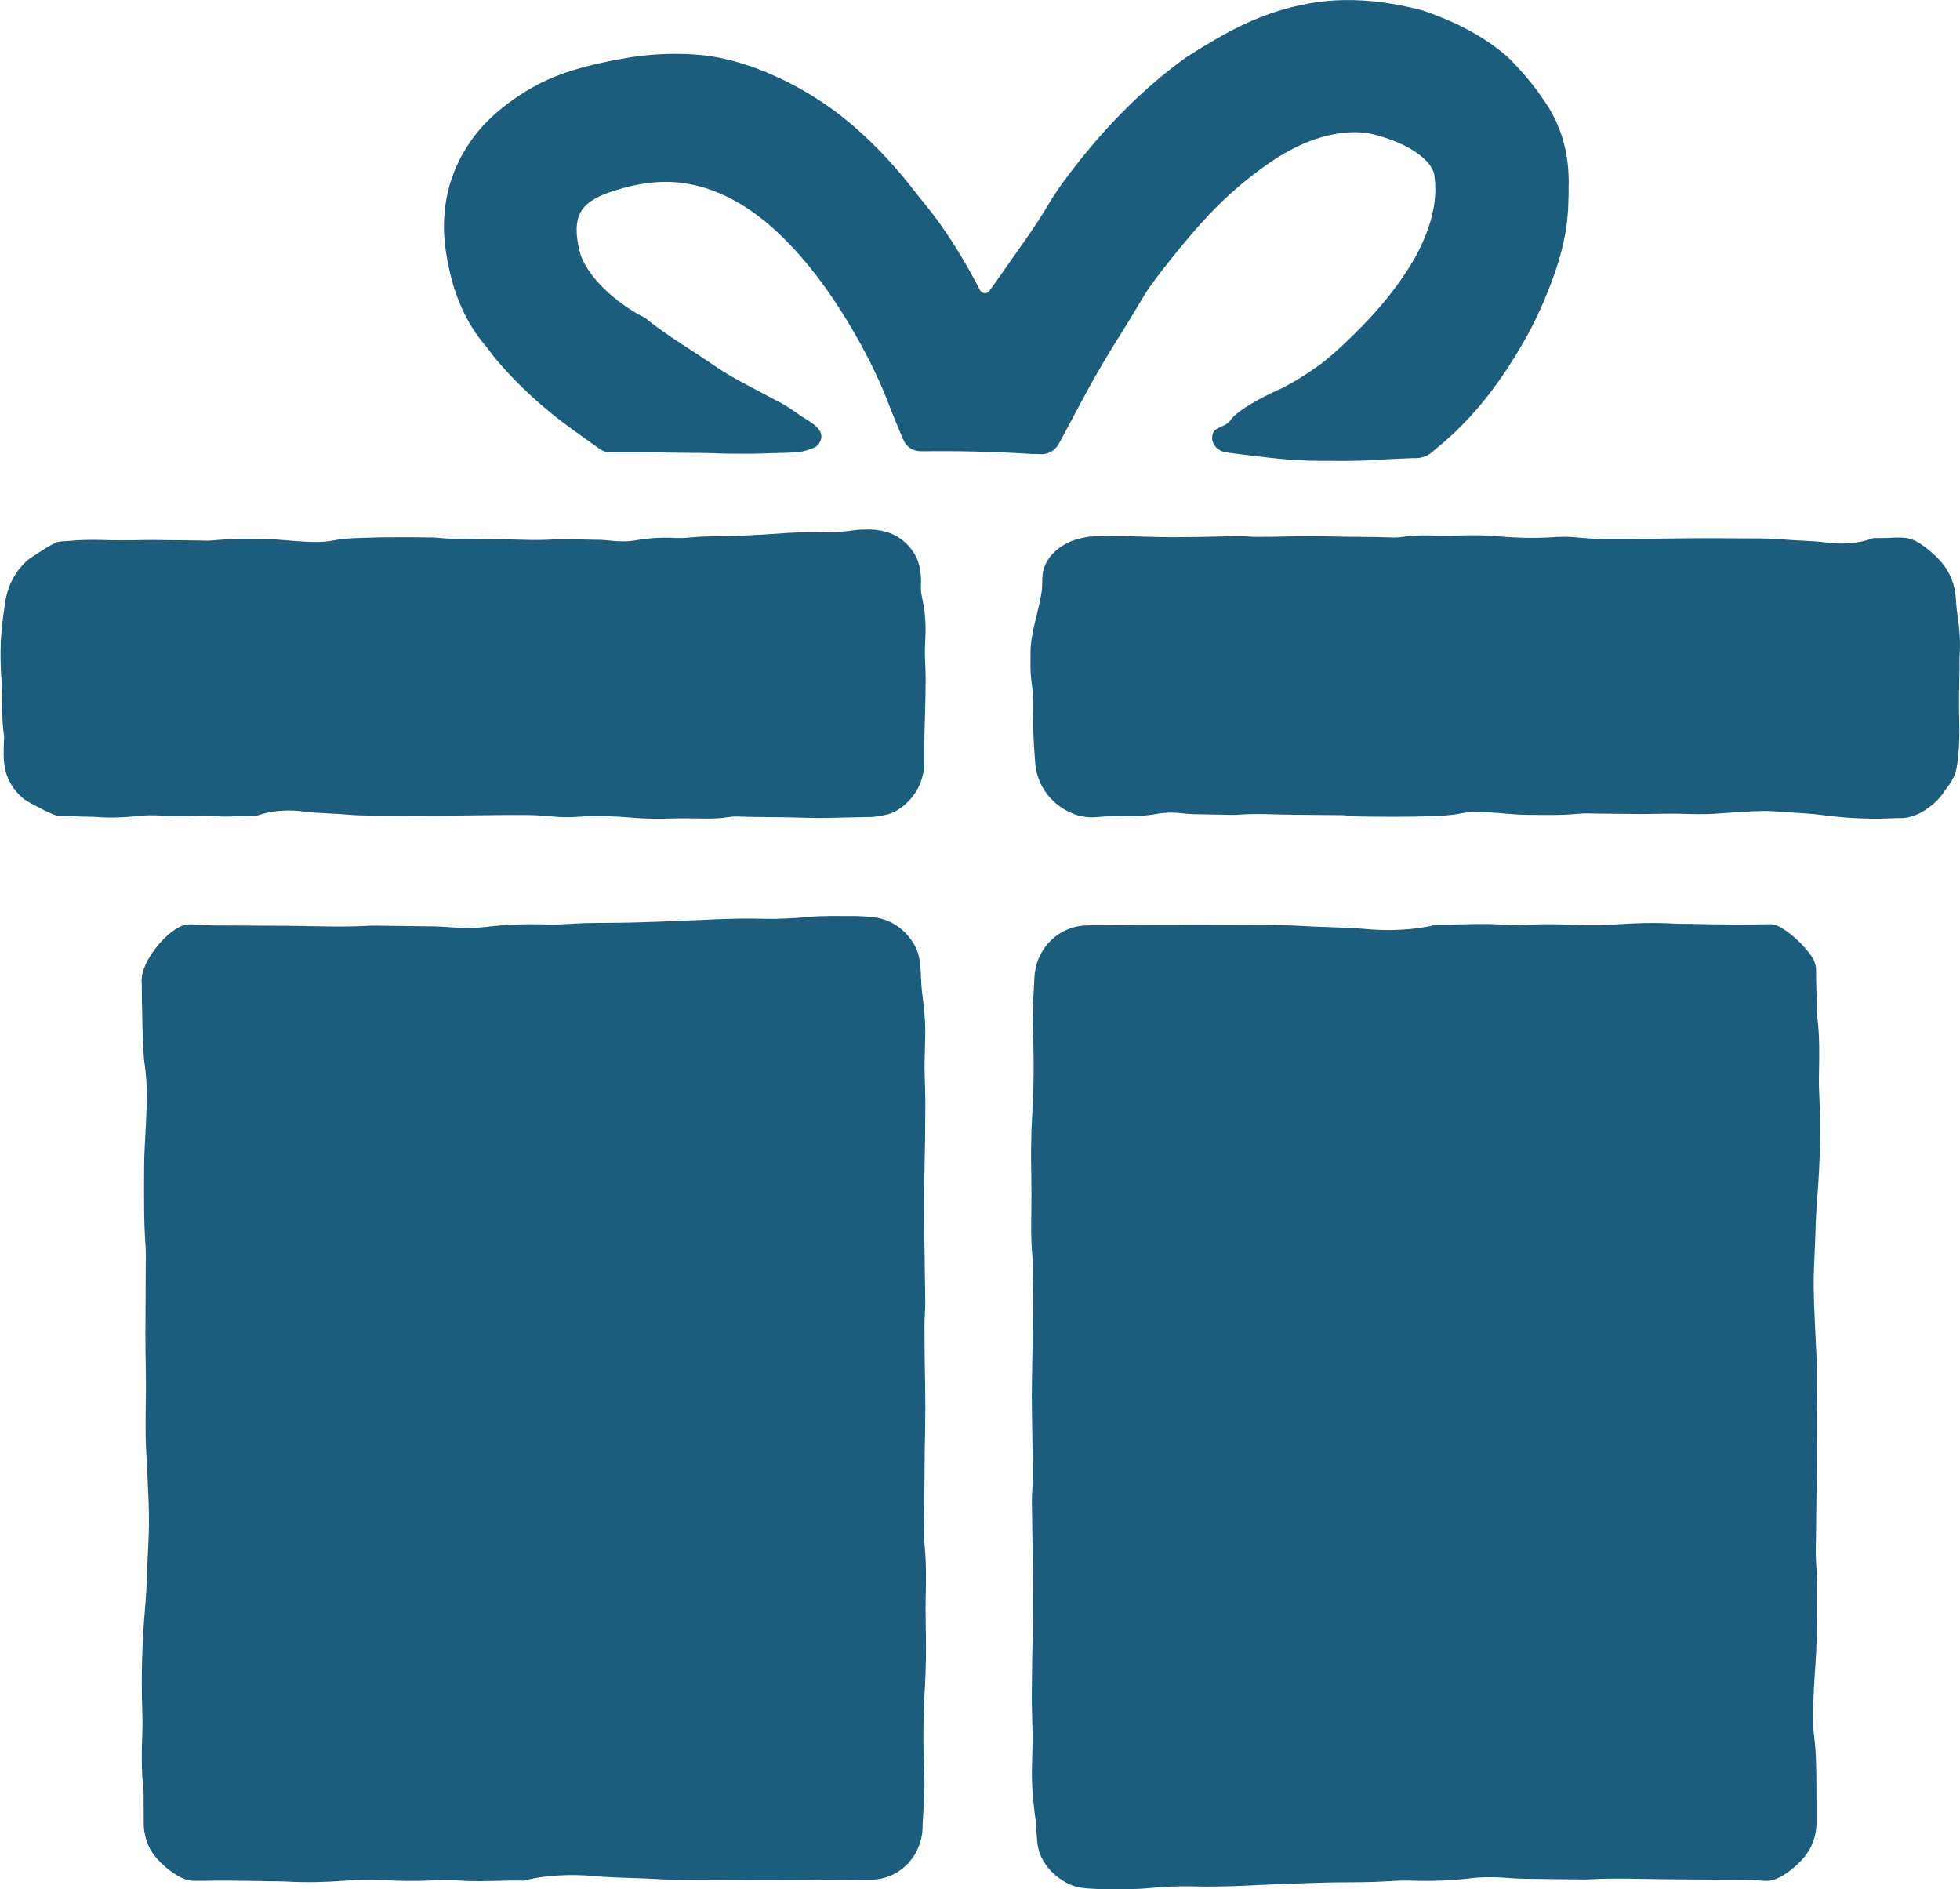 <?xml version="1.0" encoding="UTF-8"?>
<svg id="Layer_11" data-name="Layer 11" xmlns="http://www.w3.org/2000/svg" viewBox="0 0 198.15 190.97">
  <defs>
    <style>
      .cls-1 {
        fill: #1c5c7d;
      }
    </style>
  </defs>
  <path class="cls-1" d="M183.89,108.75c.03-2.05.09-4.09-.19-6.1-.04-.29-.02-.67-.03-1-.02-.68-.04-1.37-.05-2.05l-.02-1.03v-.54c-.01-.13,0-.27-.05-.4-.03-.13-.05-.26-.11-.38-.09-.25-.24-.5-.35-.66-.12-.17-.23-.34-.36-.48-.24-.3-.5-.57-.76-.84-.53-.52-1.07-.99-1.75-1.41-.08-.05-.2-.12-.33-.19-.12-.07-.25-.12-.38-.16-.12-.06-.26-.06-.4-.09-.13,0-.27-.01-.41,0l-1.08.02c-.72.01-1.43.01-2.15.01-1.44,0-2.87-.03-4.31-.06-.62-.01-1.26,0-1.86-.03-2.02-.12-4.06-.06-5.95.08-1.37.11-2.65.1-3.94.05-1.58-.06-3.12-.11-4.71-.03-.93.05-1.97.07-2.86,0-2.21-.16-4.4.04-6.59-.01-.1,0-.22.06-.34.09-2.01.46-4.5.58-6.77.37-2.2-.2-4.44-.18-6.63-.32-1.97-.12-4.09-.09-6.14-.1-2.59-.02-5.17-.02-7.76-.01l-4.62.03-2.31.02c-.39,0-.75,0-1.22.03-.45.05-.89.14-1.31.3-1.35.48-2.46,1.53-3.06,2.83-.3.65-.47,1.35-.51,2.06-.03.65-.06,1.23-.1,1.84-.08,1.14-.12,2.42-.07,3.57.14,2.88.11,5.7-.06,8.54-.12,2.03-.14,4.09-.09,6.17.02,1.05.02,2.11.01,3.16-.02,1.58-.06,3.18.08,4.69.06.65.12,1.25.11,1.94-.03,1.58-.06,3.16-.06,4.74,0,1.96-.03,3.9-.07,5.85-.05,2.33.02,4.7.05,7.05,0,1.05.03,2.1.02,3.15,0,.8-.09,1.6-.08,2.39.05,4.36.17,8.72.08,13.1-.05,2.24-.08,4.49-.09,6.73,0,1.23.06,2.47.08,3.7,0,.18,0,.37,0,.55-.02,1-.05,2-.07,3.01-.02,1.68.15,3.36.37,5.02.17,1.27.01,2.57.58,3.76s1.52,2.07,2.7,2.68c.16.08.33.14.5.2.17.07.35.12.53.15.18.05.37.08.56.1.19.02.41.05.53.05.58.04,1.19.07,1.84.06,1.33,0,2.74.03,3.97-.08,1.55-.14,3.07-.24,4.66-.2,3.51.1,6.86-.18,10.29-.28,1.43-.04,2.85-.11,4.29-.12,1.63-.02,3.26,0,4.87-.1.84-.05,1.73-.11,2.56-.08,2.12.08,4.13,0,6.06-.23,1.26-.15,2.52-.14,3.81-.04.46.03.94.07,1.41.08,1.87.02,3.74.05,5.62.07.34,0,.69.02,1.01,0,1.9-.11,3.78-.09,5.71-.05,3.31.07,6.64.05,9.96.08.52,0,1.03.05,1.54.07l.77.04c.05,0,.16.01.26,0,.1,0,.2,0,.29-.03.19-.03.39-.09.55-.16.54-.22.95-.5,1.35-.8.4-.3.76-.62,1.1-.97l.25-.27c.09-.1.18-.2.26-.31.16-.21.31-.44.44-.67.26-.47.45-.98.56-1.5.12-.51.13-1.1.12-1.51v-1.33s-.01-2.66-.01-2.66c-.02-1.38-.03-2.76-.19-4.05-.25-1.89-.13-3.89-.02-5.87.08-1.46.22-2.91.23-4.38.03-2.64.11-5.29-.06-7.91-.05-.77,0-1.63,0-2.45l.08-6.78c.01-1.92-.05-3.85-.02-5.77.03-2.01.09-4-.03-6.01-.09-1.68-.16-3.39-.23-5.09-.01-.33,0-.67-.02-1-.06-2,.11-3.89.16-5.84.03-1.42.12-2.84.23-4.21.25-3.25.31-6.55.16-9.94-.03-.62-.05-1.26-.04-1.87Z"/>
  <path class="cls-1" d="M93.59,161.32c.02-1.58.06-3.17-.08-4.68-.06-.65-.12-1.24-.11-1.93.03-1.58.06-3.15.06-4.73,0-1.95.03-3.89.07-5.85.05-2.32-.02-4.69-.05-7.03,0-1.05-.03-2.1-.02-3.15,0-.8.09-1.6.08-2.39-.05-4.36-.17-8.7-.08-13.08.05-2.23.08-4.48.09-6.72,0-1.23-.06-2.46-.08-3.7,0-.18,0-.37,0-.55.02-1,.05-2,.07-3,.02-1.47-.17-2.92-.34-4.37-.16-1.37,0-2.98-.56-4.24-.55-1.18-1.5-2.21-2.83-2.79-.33-.14-.68-.25-1.05-.33-.36-.07-.8-.11-1.04-.13-.58-.04-1.19-.07-1.83-.06-1.33,0-2.74-.03-3.97.08-1.54.14-3.06.24-4.65.2-3.5-.1-6.85.18-10.27.28-1.43.04-2.85.11-4.28.12-1.63.02-3.25,0-4.86.1-.84.05-1.73.11-2.56.08-2.12-.08-4.12,0-6.05.23-1.26.15-2.52.14-3.8.04-.46-.03-.93-.07-1.41-.08-1.87-.02-3.74-.05-5.61-.07-.34,0-.69-.02-1.01,0-1.89.11-3.77.09-5.71.05-3.3-.07-6.63-.05-9.95-.08-.51,0-1.03-.05-1.54-.07l-.77-.04h-.1s-.1,0-.15,0l-.29.03c-.2,0-.38.1-.57.15-.36.15-.61.32-.87.5-.24.18-.48.37-.69.58-.42.4-.81.83-1.15,1.29-.34.47-.66.95-.91,1.51-.12.28-.24.58-.32.91-.05.15-.06.36-.08.54-.02.18,0,.42.03.62l-.02-.17c.01,1.45.03,2.9.07,4.34.04,1.38.06,2.75.25,4.04.27,1.88.19,3.88.1,5.86-.06,1.46-.18,2.91-.18,4.37,0,2.63-.05,5.28.14,7.89.06.77.02,1.63.02,2.44l-.03,6.77c0,1.92.07,3.85.05,5.76-.02,2.01-.08,4,.04,6,.1,1.68.16,3.38.24,5.08.01.33,0,.67.02,1,.06,1.99-.12,3.89-.17,5.83-.04,1.42-.13,2.83-.25,4.2-.27,3.24-.36,6.54-.25,9.91.02.62.04,1.26.02,1.87-.07,2.05-.14,4.08.1,6.08.03.29.01.66.02,1,.01.68.01,1.36.01,2.05v.53c0,.21.02.41.05.62.06.41.16.82.3,1.21.15.39.34.77.58,1.11.12.17.25.34.39.5.14.15.26.28.4.42.54.53,1.12,1,1.83,1.39.19.1.38.2.61.28.23.09.52.16.78.17.07,0,.14,0,.2,0h.14s.27,0,.27,0h.54c.72-.02,1.43-.02,2.15-.02,1.43,0,2.87.03,4.3.06.62.01,1.26,0,1.86.03,2.01.12,4.05.06,5.94-.08,1.37-.11,2.65-.1,3.93-.05,1.58.06,3.11.11,4.71.03.93-.05,1.96-.07,2.86,0,2.21.16,4.39-.04,6.58.01.1,0,.22-.06.34-.09,2.01-.46,4.49-.58,6.76-.37,2.2.2,4.44.18,6.62.32,1.97.12,4.08.09,6.13.1,2.58.02,5.16.02,7.75.01l4.61-.03,2.31-.02h.58c.22-.02.45-.02.67-.06.45-.05.88-.19,1.3-.36,1.33-.55,2.38-1.67,2.88-3.01.07-.17.12-.33.17-.51.05-.17.09-.35.12-.52.04-.18.06-.35.06-.53l.02-.27v-.23c.03-.61.06-1.22.1-1.82.08-1.13.12-2.42.07-3.56-.14-2.88-.11-5.69.06-8.52.12-2.03.14-4.09.09-6.16-.02-1.05-.02-2.1-.01-3.15Z"/>
  <path class="cls-1" d="M104.56,45.88l.42.02c.17,0,.35.01.51,0,.33-.03.66-.15.94-.35.28-.2.49-.46.66-.78.9-1.67,1.81-3.37,2.72-5.07.65-1.22,1.35-2.43,2.06-3.62,1.08-1.78,2.23-3.54,3.23-5.26.43-.74.83-1.42,1.37-2.15,1.23-1.67,2.54-3.29,3.88-4.87,1.66-1.95,3.43-3.78,5.39-5.38,2.31-1.89,4.85-3.64,7.66-4.49.62-.2,1.26-.33,1.9-.44.64-.08,1.29-.15,1.93-.12.49.01.99.07,1.43.17.46.1.93.25,1.39.39,1.27.41,2.53.99,3.53,1.78.5.39.93.84,1.18,1.3l.16.35c.02.12.06.22.09.36.03.33.09.65.09.98.04.66-.03,1.33-.11,1.99-.12.66-.25,1.33-.47,1.98-.41,1.31-1,2.58-1.71,3.78-1.46,2.47-3.32,4.73-5.37,6.79-1.12,1.13-2.28,2.24-3.52,3.25-.18.15-.38.29-.57.43-1.05.76-2.14,1.46-3.26,2.06-.08.04-.16.09-.23.13-.04.02-.07.04-.11.06l-.05.02c-1.33.59-2.66,1.24-3.88,2.05-.39.26-.77.54-1.11.86-.22.21-.36.49-.6.68-.35.29-1.03.42-1.34.77-.12.15-.24.39-.23.74,0,.17.04.38.16.58.11.21.29.44.56.6.13.09.29.15.46.2.08.02.17.03.25.05.06,0,.12.02.18.03.2.03.42.06.66.09,2.83.33,5.41.75,8.86.74,1.77,0,3.65.03,5.29-.08.84-.06,1.67-.11,2.5-.14.42-.01.84-.03,1.26-.05h.41c.19,0,.39-.02.57-.07.38-.08.73-.25,1.03-.5.18-.15.37-.31.55-.47.16-.13.31-.26.47-.39,1.86-1.56,3.46-3.31,4.89-5.17,1.42-1.86,2.67-3.83,3.8-5.88.94-1.72,1.73-3.51,2.42-5.35.78-2.09,1.4-4.27,1.6-6.49.02-.29.06-.58.07-.88.01-.3.02-.6.03-.9.04-.6,0-1.2.03-1.77-.01-1.47-.16-2.92-.58-4.27-.16-.69-.47-1.33-.72-1.96-.15-.31-.32-.61-.48-.91-.16-.3-.32-.59-.53-.86-.96-1.47-2.04-2.81-3.28-4.09-.22-.22-.44-.47-.68-.68-.25-.21-.5-.42-.75-.62-2.04-1.58-4.34-2.75-6.74-3.63-.43-.15-.87-.35-1.31-.44-2.51-.64-5.08-1.02-7.73-.97-2.27.04-4.53.45-6.7,1.14-2.17.69-4.23,1.67-6.17,2.81-.59.37-1.22.69-1.8,1.07-.59.39-1.2.73-1.76,1.17-3.87,2.87-7.26,6.32-10.22,10.04-1.15,1.45-2.27,2.92-3.15,4.42-1.28,2.19-2.87,4.33-4.38,6.5l-.84,1.2-.61.85c-.1.13-.17.27-.29.34-.12.08-.27.1-.41.07-.14-.03-.27-.11-.35-.23-.08-.12-.13-.25-.2-.37l-.03-.06c-.21-.41-.71-1.31-1.12-2.05-.44-.76-.89-1.51-1.36-2.25-.94-1.48-1.96-2.91-3.07-4.25-.67-.79-1.35-1.73-2.06-2.57-1.96-2.33-4.12-4.5-6.55-6.37-2.08-1.57-4.35-2.91-6.74-3.94-1.25-.57-2.54-1-3.85-1.37-.66-.16-1.32-.33-2-.43-.67-.13-1.35-.18-2.04-.23-2.28-.14-4.61-.02-6.86.38-.44.08-.89.16-1.33.24-2.62.53-5.14,1.17-7.5,2.41-1.72.9-3.33,2.03-4.73,3.33-1.66,1.55-3,3.51-3.84,5.72-.84,2.21-1.11,4.65-.86,7.03.06.44.1.88.19,1.31.07.44.16.87.25,1.29.3,1.41.75,2.79,1.34,4.08.6,1.29,1.35,2.52,2.26,3.57.26.31.56.73.84,1.1,2.39,2.91,5.17,5.41,8.16,7.55.78.55,1.56,1.11,2.34,1.67l.18.13c.07.05.15.1.22.15.15.09.32.16.49.21.33.09.77.04.95.05h1.43c1.91,0,3.82.02,5.73.05.83.01,1.68,0,2.48.03,1.34.06,2.69.07,4.02.06.66,0,1.32-.03,1.97-.05.98-.03,1.99-.04,2.87-.1.61-.08.99-.24,1.35-.36.17-.06.34-.11.51-.25.17-.14.32-.35.41-.58.39-1.02-.79-1.72-1.51-2.17-.81-.5-1.57-1.12-2.41-1.57l-.68-.36c-.91-.49-1.82-.97-2.75-1.46-1.09-.56-2.28-1.24-3.26-1.91-2.4-1.66-4.9-3.1-7.13-4.91-.1-.09-.26-.13-.41-.21-1.17-.64-2.4-1.49-3.51-2.53-.55-.52-1.08-1.08-1.53-1.7-.45-.61-.85-1.26-1.07-1.94-.21-.63-.32-1.35-.39-2.03-.05-.69,0-1.36.22-1.93.43-1.16,1.66-1.86,2.96-2.32,2.37-.83,5.05-1.35,7.61-.97,3.22.44,6.2,2.1,8.71,4.26,3,2.6,5.47,5.84,7.6,9.27,1.68,2.74,3.2,5.6,4.35,8.59.27.7.57,1.44.87,2.18.15.37.31.74.46,1.1l.16.38c.06.14.13.28.2.41.15.25.36.47.6.62.34.22.74.29,1.14.29.49,0,.98,0,1.47-.01.44,0,.89,0,1.33,0,.88,0,1.76.02,2.64.04,1.76.04,3.51.11,5.26.22l.64.04Z"/>
  <path class="cls-1" d="M16.35,82.44c1.06.06,2.1.11,3.17.03.63-.05,1.32-.07,1.93,0,1.49.16,2.96-.04,4.44.01.07,0,.15-.06.23-.09,1.35-.46,3.03-.58,4.56-.37,1.48.2,2.99.18,4.47.32,1.33.12,2.75.09,4.13.1,1.74.02,3.48.02,5.22.01l6.22-.07c1.65,0,3.29-.05,4.93.13.76.08,1.63.12,2.4.07,1.94-.14,3.84-.11,5.74.06,1.37.12,2.76.14,4.15.09.71-.02,1.42-.02,2.13-.01,1.06.02,2.14.06,3.16-.08.44-.06.84-.12,1.3-.11,1.06.03,2.13.06,3.19.06,1.32,0,2.62.03,3.94.07,1.57.05,3.16-.02,4.74-.05l1.06-.02c.19,0,.33,0,.56-.01.21-.01.43-.02.64-.06.64-.09,1.31-.21,1.88-.53.79-.44,1.46-1.07,1.96-1.81.5-.74.8-1.61.91-2.49.04-.22.03-.44.04-.66v-.56s0-1.1,0-1.1c0-.74.01-1.47.04-2.21.05-1.51.08-3.02.09-4.53,0-.83-.06-1.66-.08-2.49,0-.12,0-.25,0-.37.02-.67.05-1.35.07-2.02.01-.72-.05-1.44-.13-2.15-.09-.77-.37-1.54-.34-2.32.06-1.46-.09-2.67-1.05-3.87-.6-.75-1.48-1.42-2.66-1.7-.3-.08-.61-.12-.92-.16-.31-.02-.65-.04-.84-.03-.45,0-.9.02-1.31.08-1.04.14-2.06.24-3.14.2-2.36-.1-4.62.18-6.92.28-.96.04-1.92.11-2.88.12-1.1.02-2.19,0-3.28.1-.56.05-1.17.11-1.72.08-1.43-.08-2.78,0-4.08.23-.85.15-1.7.14-2.56.04-.31-.03-.63-.07-.95-.08-1.26-.02-2.52-.05-3.78-.07-.23,0-.46-.02-.68,0-1.28.11-2.54.09-3.85.05-2.23-.07-4.47-.05-6.71-.08-.35,0-.69-.05-1.04-.07-.35-.02-.69-.07-1.04-.07-2.39-.03-4.78-.05-7.16.04-.93.04-1.86.06-2.72.24-1.27.27-2.62.17-3.95.08-.98-.07-1.96-.19-2.95-.19-1.77-.01-3.56-.07-5.32.12-.52.05-1.1.02-1.65.01l-4.56-.05c-1.29,0-2.59.06-3.88.03-1.35-.03-2.69-.09-4.05.03-.28.02-.57.04-.85.06-.24.03-.68,0-1,.17-.33.15-.56.28-.82.44-.25.15-.5.31-.74.47-.19.13-.39.24-.58.37-.28.2-.57.36-.86.64-.26.24-.5.51-.71.79-.42.56-.77,1.17-1,1.84-.17.49-.31.99-.38,1.52-.07.48-.13.96-.2,1.44-.31,2.22-.32,4.46-.13,6.73.03.42.07.85.06,1.26-.01.69-.03,1.38,0,2.05,0,.34.03.68.06,1.01.03.33.06.63.11.96.02.19-.01.43-.02.66-.02.87-.09,1.87.18,2.92.13.52.37,1.02.65,1.47.29.46.63.82,1.01,1.17.1.09.21.18.3.23.49.32.91.53,1.37.77.45.23.89.46,1.4.67.29.13.68.24,1.03.21h.73s1.45.05,1.45.05c.42.01.85,0,1.25.03,1.36.12,2.73.06,4-.08.92-.11,1.78-.1,2.65-.05Z"/>
  <path class="cls-1" d="M197.91,62.29c-.07-.46-.12-.91-.15-1.36-.02-.22-.03-.45-.05-.67-.03-.25-.05-.53-.12-.78-.28-1.23-.87-2.24-1.71-3.09-.5-.49-1.09-.98-1.68-1.39-.37-.24-.77-.47-1.25-.57-.23-.07-.49-.08-.75-.09h-.56c-.74.04-1.47.07-2.21.04-.07,0-.15.06-.23.09-1.35.46-3.02.58-4.55.37-1.48-.2-2.98-.18-4.46-.32-1.33-.12-2.75-.09-4.12-.1-1.74-.02-3.47-.02-5.21-.01l-6.21.07c-1.64,0-3.29.05-4.92-.13-.76-.08-1.63-.12-2.4-.07-1.94.14-3.83.11-5.73-.06-1.37-.12-2.75-.14-4.15-.09-.7.02-1.42.02-2.12.01-1.06-.02-2.14-.06-3.15.08-.44.06-.84.12-1.3.11-1.06-.03-2.12-.06-3.18-.06-1.31,0-2.62-.03-3.93-.07-1.56-.05-3.15.02-4.73.05-.71,0-1.41.03-2.12.02-.54,0-1.08-.09-1.61-.08-2.93.05-5.86.17-8.8.08-1.5-.05-3.01-.08-4.52-.09-.41,0-.83.01-1.24.03h-.16s-.19.02-.19.02l-.38.03c-.25.05-.5.08-.74.15-.14.04-.29.07-.44.11-.78.23-1.52.63-2.14,1.18-.63.56-1,1.21-1.17,1.76-.24.72-.11,1.58-.22,2.33-.3,2.12-1.14,4.09-1.13,6.26,0,.9-.03,1.84.08,2.67.14,1.04.24,2.06.2,3.13-.05,1.18,0,2.33.07,3.48.04.58.08,1.16.12,1.74.05.72.23,1.44.54,2.1.51,1.1,1.35,2,2.36,2.61.57.35,1.2.61,1.86.74.33.05.66.1.99.09.18,0,.3,0,.44-.02l.41-.03c.56-.05,1.17-.11,1.72-.08,1.42.08,2.77,0,4.07-.23.85-.15,1.69-.14,2.56-.04.31.03.63.07.95.08,1.26.02,2.52.05,3.77.07.23,0,.46.02.68,0,1.27-.11,2.54-.09,3.84-.05,2.22.07,4.46.05,6.69.08.35,0,.69.05,1.04.07.35.02.69.07,1.04.07,2.38.03,4.77.05,7.15-.04.93-.04,1.85-.06,2.72-.24,1.27-.27,2.61-.17,3.94-.08.98.07,1.96.19,2.94.19,1.77.01,3.55.07,5.31-.12.52-.05,1.1-.02,1.64-.01l4.56.05c1.29,0,2.59-.06,3.88-.03,1.35.03,2.69.09,4.04-.03,1.13-.09,2.28-.15,3.42-.22.22-.01.45,0,.67-.02,1.34-.05,2.62.13,3.92.19.95.05,1.91.14,2.83.26,2.18.28,4.4.38,6.67.28.21,0,.42-.01.63-.02h.16c.05,0,.1,0,.19,0,.16-.01.35-.02.49-.05.98-.19,1.66-.6,2.29-1.06.62-.46,1.15-1.01,1.56-1.67.11-.19.31-.4.46-.62.15-.22.29-.46.42-.73.06-.14.13-.26.17-.42.05-.15.11-.33.12-.45.11-.54.15-1.01.2-1.48.08-.95.11-1.88.09-2.81-.06-1.94-.02-3.88.02-5.82,0-.42-.01-.85.01-1.26.09-1.36,0-2.74-.2-4.02Z"/>
</svg>